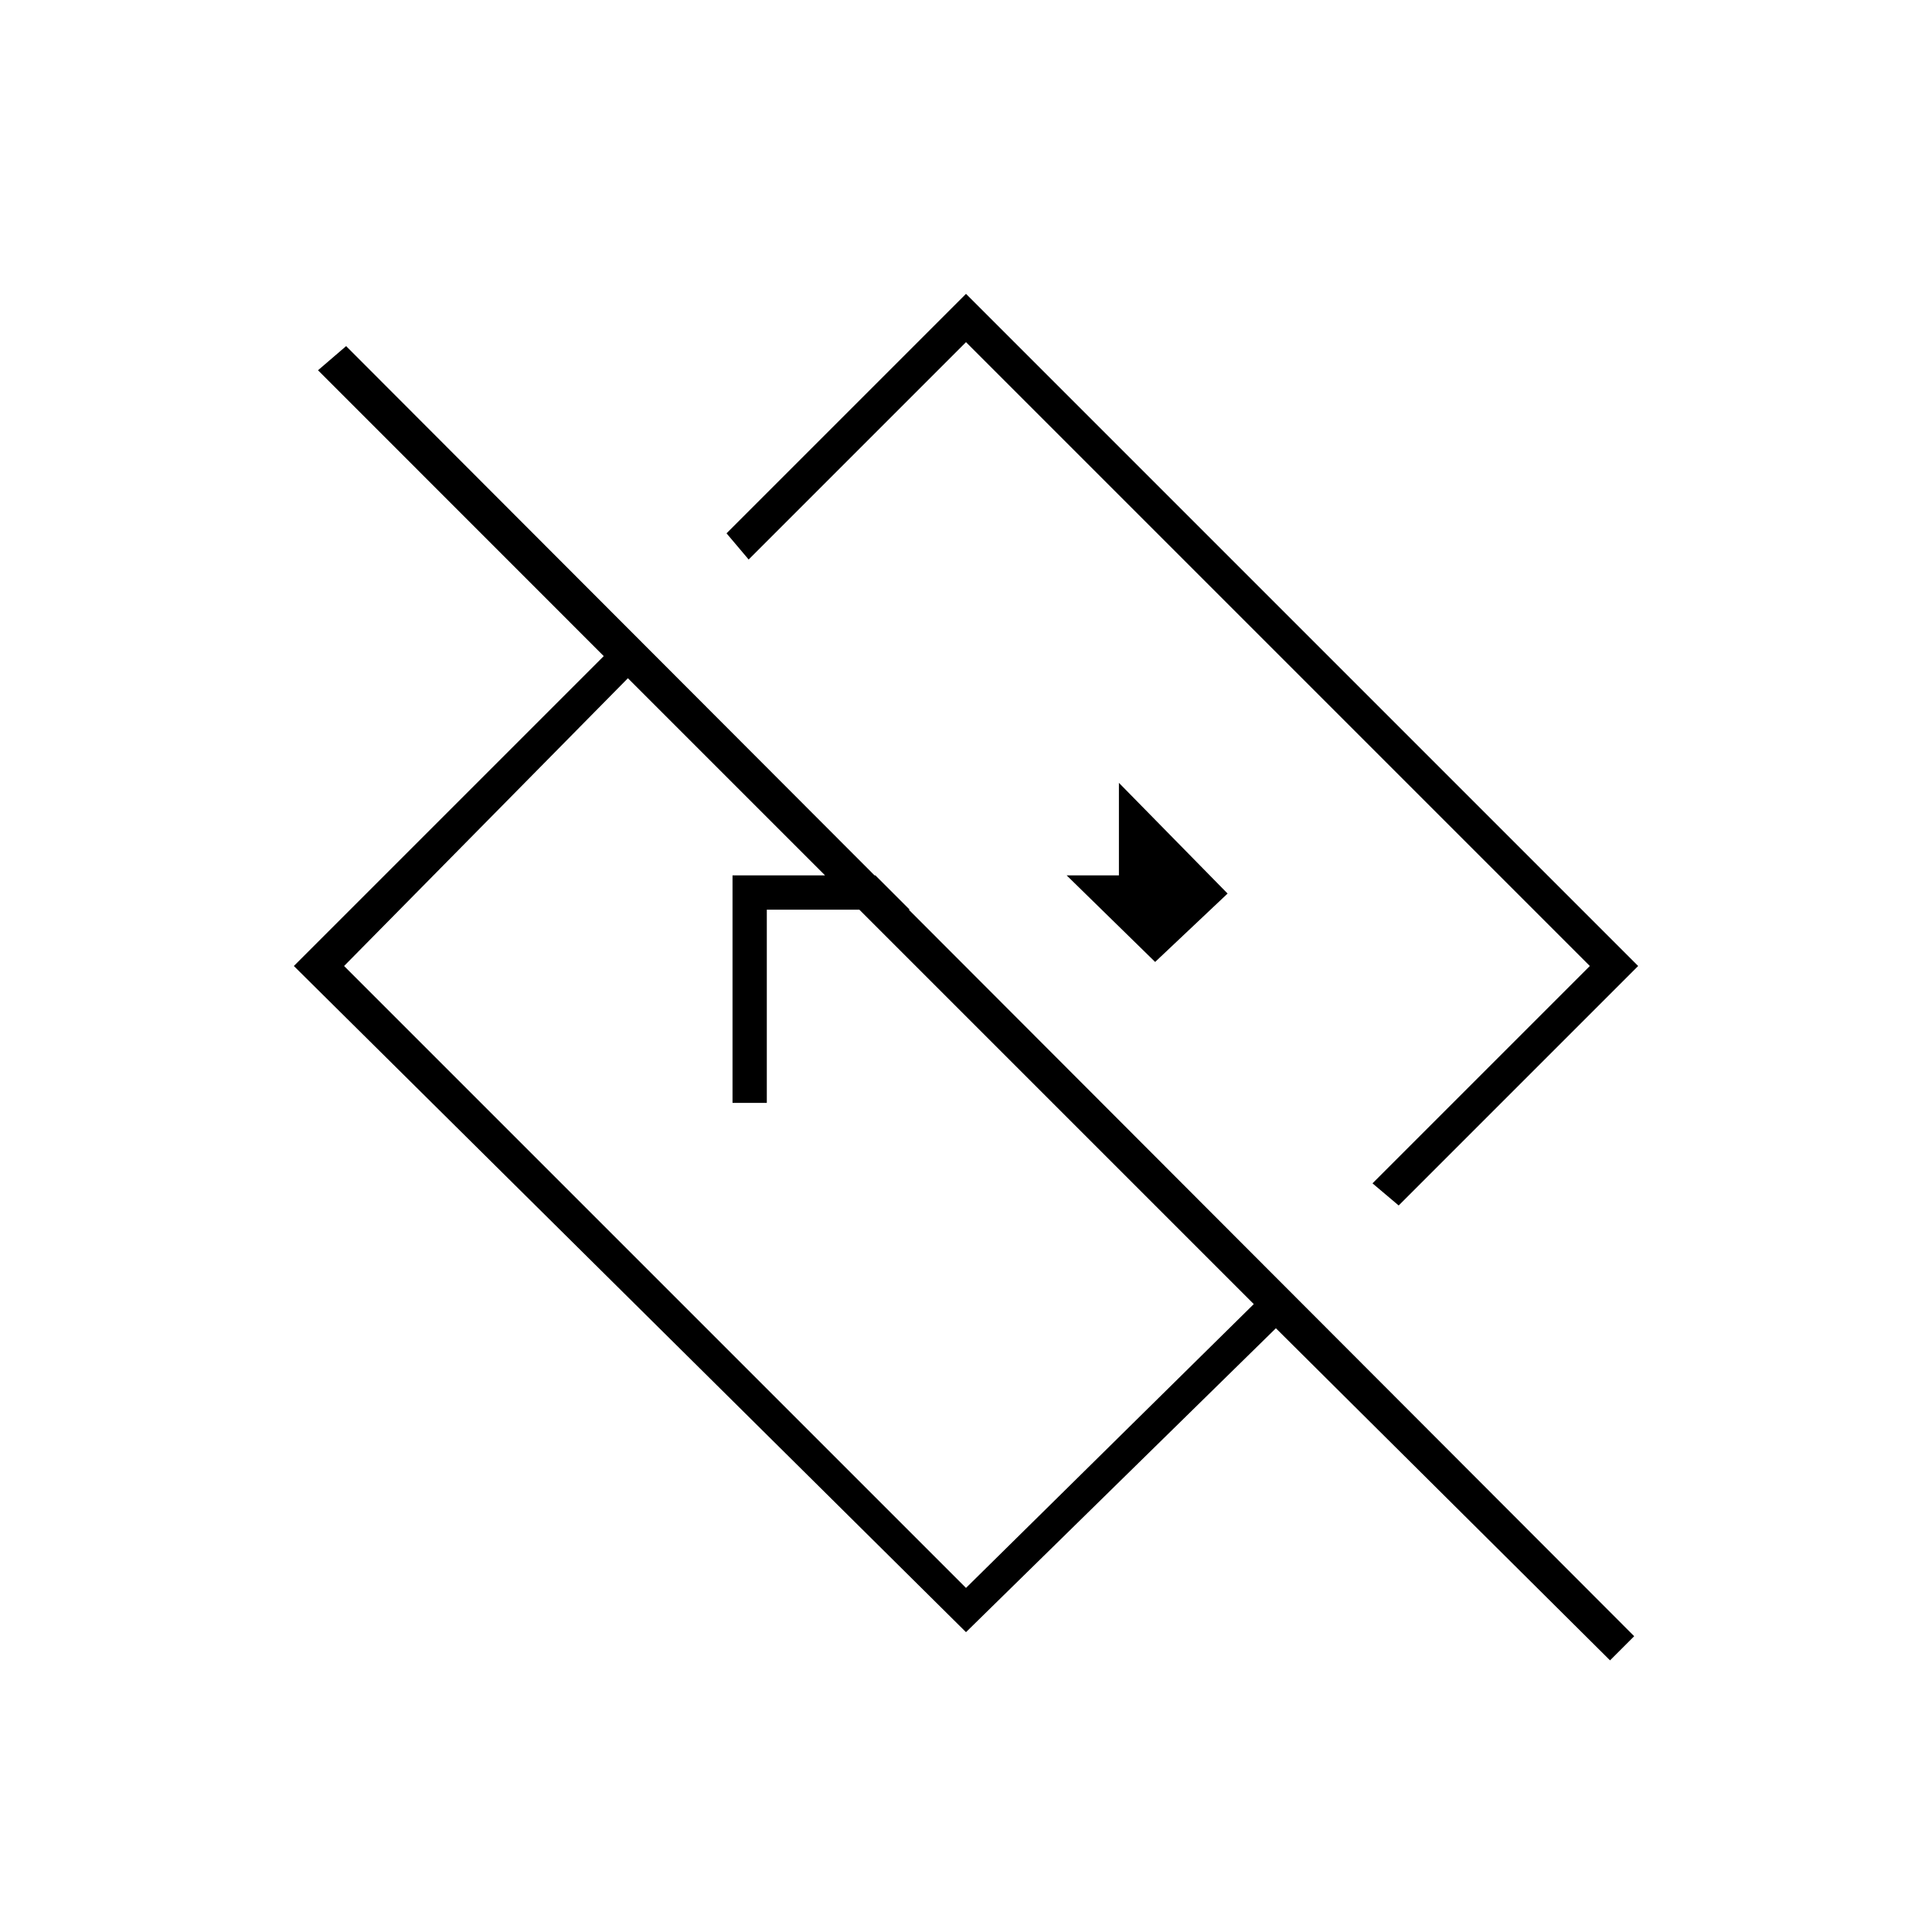 <svg xmlns="http://www.w3.org/2000/svg" height="20" width="20"><path d="m16.667 17.188-3.459-3.438L10 16.896 3.042 10 6.25 6.792 3.292 3.833l.291-.25 13.334 13.355ZM12.979 13.5 6.5 7.021 3.562 10 10 16.438Zm1.5-1.021-.271-.229 2.25-2.25L10 3.542l-2.25 2.25-.229-.271L10 3.042 16.958 10Zm-3.604-3.583ZM9.75 10.25Zm-2.167 1.167V9.062h1.479l.355.355H7.938v2Zm4.375-1.459-.916-.896h.541v-.958l1.125 1.146Z"/></svg>
